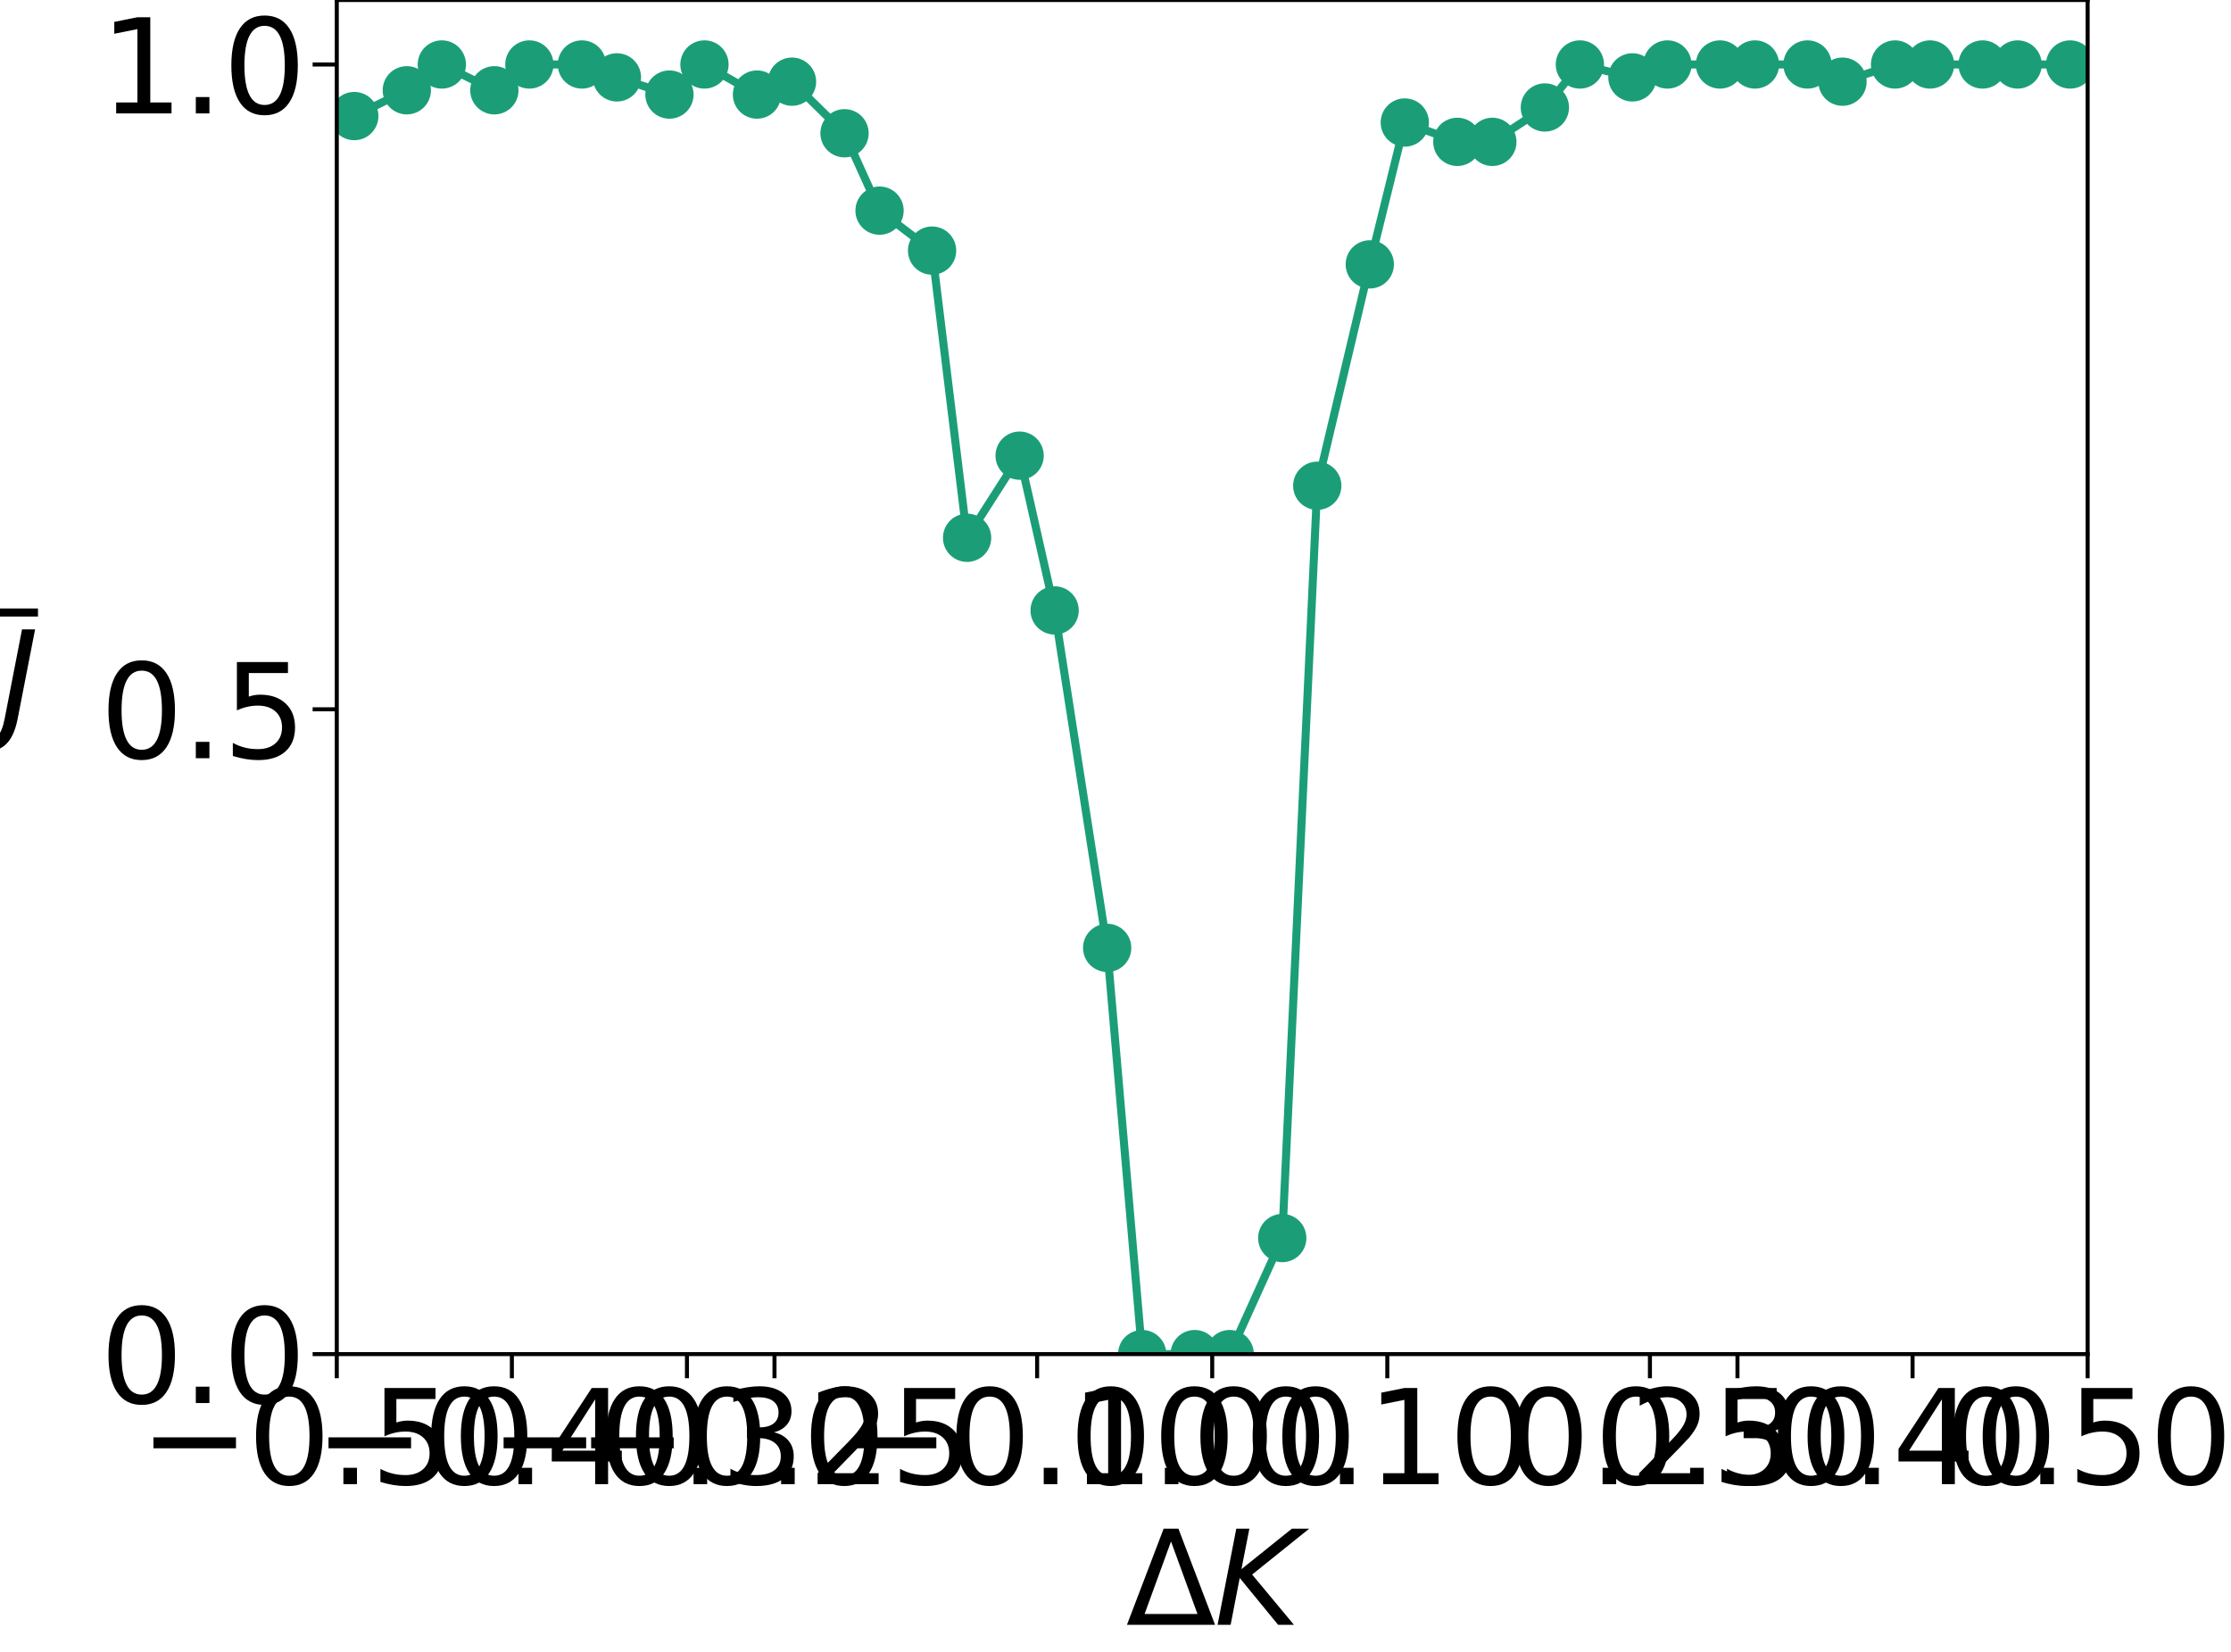 <?xml version="1.0" encoding="utf-8" standalone="no"?>
<!DOCTYPE svg PUBLIC "-//W3C//DTD SVG 1.1//EN"
  "http://www.w3.org/Graphics/SVG/1.1/DTD/svg11.dtd">
<svg xmlns:xlink="http://www.w3.org/1999/xlink" width="554.4pt" height="410.4pt" viewBox="0 0 554.4 410.4" xmlns="http://www.w3.org/2000/svg" version="1.1">
 <defs>
  <style type="text/css">*{stroke-linejoin: round; stroke-linecap: butt}</style>
 </defs>
 <g id="figure_1">
  <g id="patch_1">
   <path d="M 0 410.4 
L 554.4 410.4 
L 554.4 0 
L 0 0 
L 0 410.4 
z
" style="fill: none"/>
  </g>
  <g id="axes_1">
   <g id="patch_2">
    <path d="M 83.69 336.46 
L 518.775 336.46 
L 518.775 0 
L 83.69 0 
L 83.69 336.46 
z
" style="fill: none"/>
   </g>
   <g id="matplotlib.axis_1">
    <g id="xtick_1">
     <g id="line2d_1">
      <defs>
       <path id="ma4c9af9da0" d="M 0 0 
L 0 6 
" style="stroke: #000000"/>
      </defs>
      <g>
       <use xlink:href="#ma4c9af9da0" x="83.69" y="336.46" style="stroke: #000000"/>
      </g>
     </g>
     <g id="text_1">
      <!-- −0.50 -->
      <g transform="translate(34.657 368.775) scale(0.32 -0.32)">
       <defs>
        <path id="DejaVuSans-2212" d="M 678 2272 
L 4684 2272 
L 4684 1741 
L 678 1741 
L 678 2272 
z
" transform="scale(0.016)"/>
        <path id="DejaVuSans-30" d="M 2034 4250 
Q 1547 4250 1301 3770 
Q 1056 3291 1056 2328 
Q 1056 1369 1301 889 
Q 1547 409 2034 409 
Q 2525 409 2770 889 
Q 3016 1369 3016 2328 
Q 3016 3291 2770 3770 
Q 2525 4250 2034 4250 
z
M 2034 4750 
Q 2819 4750 3233 4129 
Q 3647 3509 3647 2328 
Q 3647 1150 3233 529 
Q 2819 -91 2034 -91 
Q 1250 -91 836 529 
Q 422 1150 422 2328 
Q 422 3509 836 4129 
Q 1250 4750 2034 4750 
z
" transform="scale(0.016)"/>
        <path id="DejaVuSans-2e" d="M 684 794 
L 1344 794 
L 1344 0 
L 684 0 
L 684 794 
z
" transform="scale(0.016)"/>
        <path id="DejaVuSans-35" d="M 691 4666 
L 3169 4666 
L 3169 4134 
L 1269 4134 
L 1269 2991 
Q 1406 3038 1543 3061 
Q 1681 3084 1819 3084 
Q 2600 3084 3056 2656 
Q 3513 2228 3513 1497 
Q 3513 744 3044 326 
Q 2575 -91 1722 -91 
Q 1428 -91 1123 -41 
Q 819 9 494 109 
L 494 744 
Q 775 591 1075 516 
Q 1375 441 1709 441 
Q 2250 441 2565 725 
Q 2881 1009 2881 1497 
Q 2881 1984 2565 2268 
Q 2250 2553 1709 2553 
Q 1456 2553 1204 2497 
Q 953 2441 691 2322 
L 691 4666 
z
" transform="scale(0.016)"/>
       </defs>
       <use xlink:href="#DejaVuSans-2212"/>
       <use xlink:href="#DejaVuSans-30" x="83.789"/>
       <use xlink:href="#DejaVuSans-2e" x="147.412"/>
       <use xlink:href="#DejaVuSans-35" x="179.199"/>
       <use xlink:href="#DejaVuSans-30" x="242.822"/>
      </g>
     </g>
    </g>
    <g id="xtick_2">
     <g id="line2d_2">
      <g>
       <use xlink:href="#ma4c9af9da0" x="127.198" y="336.46" style="stroke: #000000"/>
      </g>
     </g>
     <g id="text_2">
      <!-- −0.40 -->
      <g transform="translate(78.166 368.775) scale(0.32 -0.32)">
       <defs>
        <path id="DejaVuSans-34" d="M 2419 4116 
L 825 1625 
L 2419 1625 
L 2419 4116 
z
M 2253 4666 
L 3047 4666 
L 3047 1625 
L 3713 1625 
L 3713 1100 
L 3047 1100 
L 3047 0 
L 2419 0 
L 2419 1100 
L 313 1100 
L 313 1709 
L 2253 4666 
z
" transform="scale(0.016)"/>
       </defs>
       <use xlink:href="#DejaVuSans-2212"/>
       <use xlink:href="#DejaVuSans-30" x="83.789"/>
       <use xlink:href="#DejaVuSans-2e" x="147.412"/>
       <use xlink:href="#DejaVuSans-34" x="179.199"/>
       <use xlink:href="#DejaVuSans-30" x="242.822"/>
      </g>
     </g>
    </g>
    <g id="xtick_3">
     <g id="line2d_3">
      <g>
       <use xlink:href="#ma4c9af9da0" x="170.707" y="336.46" style="stroke: #000000"/>
      </g>
     </g>
     <g id="text_3">
      <!-- −0.30 -->
      <g transform="translate(121.674 368.775) scale(0.32 -0.32)">
       <defs>
        <path id="DejaVuSans-33" d="M 2597 2516 
Q 3050 2419 3304 2112 
Q 3559 1806 3559 1356 
Q 3559 666 3084 287 
Q 2609 -91 1734 -91 
Q 1441 -91 1130 -33 
Q 819 25 488 141 
L 488 750 
Q 750 597 1062 519 
Q 1375 441 1716 441 
Q 2309 441 2620 675 
Q 2931 909 2931 1356 
Q 2931 1769 2642 2001 
Q 2353 2234 1838 2234 
L 1294 2234 
L 1294 2753 
L 1863 2753 
Q 2328 2753 2575 2939 
Q 2822 3125 2822 3475 
Q 2822 3834 2567 4026 
Q 2313 4219 1838 4219 
Q 1578 4219 1281 4162 
Q 984 4106 628 3988 
L 628 4550 
Q 988 4650 1302 4700 
Q 1616 4750 1894 4750 
Q 2613 4750 3031 4423 
Q 3450 4097 3450 3541 
Q 3450 3153 3228 2886 
Q 3006 2619 2597 2516 
z
" transform="scale(0.016)"/>
       </defs>
       <use xlink:href="#DejaVuSans-2212"/>
       <use xlink:href="#DejaVuSans-30" x="83.789"/>
       <use xlink:href="#DejaVuSans-2e" x="147.412"/>
       <use xlink:href="#DejaVuSans-33" x="179.199"/>
       <use xlink:href="#DejaVuSans-30" x="242.822"/>
      </g>
     </g>
    </g>
    <g id="xtick_4">
     <g id="line2d_4">
      <g>
       <use xlink:href="#ma4c9af9da0" x="192.461" y="336.46" style="stroke: #000000"/>
      </g>
     </g>
     <g id="text_4">
      <!-- −0.25 -->
      <g transform="translate(143.429 368.775) scale(0.32 -0.32)">
       <defs>
        <path id="DejaVuSans-32" d="M 1228 531 
L 3431 531 
L 3431 0 
L 469 0 
L 469 531 
Q 828 903 1448 1529 
Q 2069 2156 2228 2338 
Q 2531 2678 2651 2914 
Q 2772 3150 2772 3378 
Q 2772 3750 2511 3984 
Q 2250 4219 1831 4219 
Q 1534 4219 1204 4116 
Q 875 4013 500 3803 
L 500 4441 
Q 881 4594 1212 4672 
Q 1544 4750 1819 4750 
Q 2544 4750 2975 4387 
Q 3406 4025 3406 3419 
Q 3406 3131 3298 2873 
Q 3191 2616 2906 2266 
Q 2828 2175 2409 1742 
Q 1991 1309 1228 531 
z
" transform="scale(0.016)"/>
       </defs>
       <use xlink:href="#DejaVuSans-2212"/>
       <use xlink:href="#DejaVuSans-30" x="83.789"/>
       <use xlink:href="#DejaVuSans-2e" x="147.412"/>
       <use xlink:href="#DejaVuSans-32" x="179.199"/>
       <use xlink:href="#DejaVuSans-35" x="242.822"/>
      </g>
     </g>
    </g>
    <g id="xtick_5">
     <g id="line2d_5">
      <g>
       <use xlink:href="#ma4c9af9da0" x="257.724" y="336.46" style="stroke: #000000"/>
      </g>
     </g>
     <g id="text_5">
      <!-- −0.10 -->
      <g transform="translate(208.691 368.775) scale(0.32 -0.32)">
       <defs>
        <path id="DejaVuSans-31" d="M 794 531 
L 1825 531 
L 1825 4091 
L 703 3866 
L 703 4441 
L 1819 4666 
L 2450 4666 
L 2450 531 
L 3481 531 
L 3481 0 
L 794 0 
L 794 531 
z
" transform="scale(0.016)"/>
       </defs>
       <use xlink:href="#DejaVuSans-2212"/>
       <use xlink:href="#DejaVuSans-30" x="83.789"/>
       <use xlink:href="#DejaVuSans-2e" x="147.412"/>
       <use xlink:href="#DejaVuSans-31" x="179.199"/>
       <use xlink:href="#DejaVuSans-30" x="242.822"/>
      </g>
     </g>
    </g>
    <g id="xtick_6">
     <g id="line2d_6">
      <g>
       <use xlink:href="#ma4c9af9da0" x="301.233" y="336.46" style="stroke: #000000"/>
      </g>
     </g>
     <g id="text_6">
      <!-- 0.00 -->
      <g transform="translate(265.608 368.775) scale(0.32 -0.32)">
       <use xlink:href="#DejaVuSans-30"/>
       <use xlink:href="#DejaVuSans-2e" x="63.623"/>
       <use xlink:href="#DejaVuSans-30" x="95.41"/>
       <use xlink:href="#DejaVuSans-30" x="159.033"/>
      </g>
     </g>
    </g>
    <g id="xtick_7">
     <g id="line2d_7">
      <g>
       <use xlink:href="#ma4c9af9da0" x="344.741" y="336.46" style="stroke: #000000"/>
      </g>
     </g>
     <g id="text_7">
      <!-- 0.10 -->
      <g transform="translate(309.116 368.775) scale(0.32 -0.32)">
       <use xlink:href="#DejaVuSans-30"/>
       <use xlink:href="#DejaVuSans-2e" x="63.623"/>
       <use xlink:href="#DejaVuSans-31" x="95.41"/>
       <use xlink:href="#DejaVuSans-30" x="159.033"/>
      </g>
     </g>
    </g>
    <g id="xtick_8">
     <g id="line2d_8">
      <g>
       <use xlink:href="#ma4c9af9da0" x="410.004" y="336.46" style="stroke: #000000"/>
      </g>
     </g>
     <g id="text_8">
      <!-- 0.25 -->
      <g transform="translate(374.379 368.775) scale(0.32 -0.32)">
       <use xlink:href="#DejaVuSans-30"/>
       <use xlink:href="#DejaVuSans-2e" x="63.623"/>
       <use xlink:href="#DejaVuSans-32" x="95.41"/>
       <use xlink:href="#DejaVuSans-35" x="159.033"/>
      </g>
     </g>
    </g>
    <g id="xtick_9">
     <g id="line2d_9">
      <g>
       <use xlink:href="#ma4c9af9da0" x="431.758" y="336.46" style="stroke: #000000"/>
      </g>
     </g>
     <g id="text_9">
      <!-- 0.30 -->
      <g transform="translate(396.133 368.775) scale(0.32 -0.32)">
       <use xlink:href="#DejaVuSans-30"/>
       <use xlink:href="#DejaVuSans-2e" x="63.623"/>
       <use xlink:href="#DejaVuSans-33" x="95.41"/>
       <use xlink:href="#DejaVuSans-30" x="159.033"/>
      </g>
     </g>
    </g>
    <g id="xtick_10">
     <g id="line2d_10">
      <g>
       <use xlink:href="#ma4c9af9da0" x="475.267" y="336.46" style="stroke: #000000"/>
      </g>
     </g>
     <g id="text_10">
      <!-- 0.40 -->
      <g transform="translate(439.642 368.775) scale(0.32 -0.32)">
       <use xlink:href="#DejaVuSans-30"/>
       <use xlink:href="#DejaVuSans-2e" x="63.623"/>
       <use xlink:href="#DejaVuSans-34" x="95.41"/>
       <use xlink:href="#DejaVuSans-30" x="159.033"/>
      </g>
     </g>
    </g>
    <g id="xtick_11">
     <g id="line2d_11">
      <g>
       <use xlink:href="#ma4c9af9da0" x="518.775" y="336.46" style="stroke: #000000"/>
      </g>
     </g>
     <g id="text_11">
      <!-- 0.50 -->
      <g transform="translate(483.15 368.775) scale(0.32 -0.32)">
       <use xlink:href="#DejaVuSans-30"/>
       <use xlink:href="#DejaVuSans-2e" x="63.623"/>
       <use xlink:href="#DejaVuSans-35" x="95.41"/>
       <use xlink:href="#DejaVuSans-30" x="159.033"/>
      </g>
     </g>
    </g>
    <g id="text_12">
     <!-- $\Delta K$ -->
     <g transform="translate(279.793 403.745) scale(0.32 -0.32)">
      <defs>
       <path id="DejaVuSans-394" d="M 2188 4044 
L 906 525 
L 3472 525 
L 2188 4044 
z
M 50 0 
L 1831 4666 
L 2547 4666 
L 4325 0 
L 50 0 
z
" transform="scale(0.016)"/>
       <path id="DejaVuSans-Oblique-4b" d="M 1081 4666 
L 1716 4666 
L 1331 2700 
L 3781 4666 
L 4622 4666 
L 1850 2438 
L 3878 0 
L 3109 0 
L 1247 2272 
L 806 0 
L 172 0 
L 1081 4666 
z
" transform="scale(0.016)"/>
      </defs>
      <use xlink:href="#DejaVuSans-394" transform="translate(0 0.094)"/>
      <use xlink:href="#DejaVuSans-Oblique-4b" transform="translate(68.408 0.094)"/>
     </g>
    </g>
   </g>
   <g id="matplotlib.axis_2">
    <g id="ytick_1">
     <g id="line2d_12">
      <defs>
       <path id="m1cf707825f" d="M 0 0 
L -6 0 
" style="stroke: #000000"/>
      </defs>
      <g>
       <use xlink:href="#m1cf707825f" x="83.69" y="336.46" style="stroke: #000000"/>
      </g>
     </g>
     <g id="text_13">
      <!-- 0.0 -->
      <g transform="translate(24.8 348.618) scale(0.32 -0.32)">
       <use xlink:href="#DejaVuSans-30"/>
       <use xlink:href="#DejaVuSans-2e" x="63.623"/>
       <use xlink:href="#DejaVuSans-30" x="95.41"/>
      </g>
     </g>
    </g>
    <g id="ytick_2">
     <g id="line2d_13">
      <g>
       <use xlink:href="#m1cf707825f" x="83.69" y="176.241" style="stroke: #000000"/>
      </g>
     </g>
     <g id="text_14">
      <!-- 0.5 -->
      <g transform="translate(24.8 188.398) scale(0.32 -0.32)">
       <use xlink:href="#DejaVuSans-30"/>
       <use xlink:href="#DejaVuSans-2e" x="63.623"/>
       <use xlink:href="#DejaVuSans-35" x="95.41"/>
      </g>
     </g>
    </g>
    <g id="ytick_3">
     <g id="line2d_14">
      <g>
       <use xlink:href="#m1cf707825f" x="83.69" y="16.022" style="stroke: #000000"/>
      </g>
     </g>
     <g id="text_15">
      <!-- 1.0 -->
      <g transform="translate(24.8 28.179) scale(0.32 -0.32)">
       <use xlink:href="#DejaVuSans-31"/>
       <use xlink:href="#DejaVuSans-2e" x="63.623"/>
       <use xlink:href="#DejaVuSans-30" x="95.41"/>
      </g>
     </g>
    </g>
    <g id="text_16">
     <!-- $\overline{J}$ -->
     <g transform="translate(-0 180.55) scale(0.32 -0.32)">
      <defs>
       <path id="DejaVuSans-Oblique-4a" d="M 1069 4666 
L 1703 4666 
L 856 325 
Q 691 -522 298 -901 
Q -94 -1281 -800 -1281 
L -1050 -1281 
L -947 -750 
L -750 -750 
Q -328 -750 -109 -509 
Q 109 -269 225 325 
L 1069 4666 
z
" transform="scale(0.016)"/>
      </defs>
      <use xlink:href="#DejaVuSans-Oblique-4a" transform="translate(0 0.844)"/>
      <path d="M 0 85.5 
L 0 91.75 
L 29.492 91.75 
L 29.492 85.5 
L 0 85.5 
z
"/>
     </g>
    </g>
   </g>
   <g id="line2d_15">
    <path d="M 88.041 28.839 
L 101.093 22.431 
L 109.795 16.022 
L 122.848 22.431 
L 131.549 16.022 
L 144.602 16.022 
L 153.304 19.226 
L 166.356 23.499 
L 175.058 16.022 
L 188.11 23.499 
L 196.812 20.294 
L 209.865 33.112 
L 218.566 52.338 
L 231.619 62.272 
L 240.321 133.623 
L 253.373 113.221 
L 262.075 151.674 
L 275.127 235.522 
L 283.829 336.46 
L 296.882 336.46 
L 305.583 336.46 
L 318.636 307.621 
L 327.338 120.698 
L 340.39 65.69 
L 349.092 30.442 
L 362.144 35.248 
L 370.846 35.248 
L 383.899 26.703 
L 392.6 16.022 
L 405.653 19.226 
L 414.355 16.022 
L 427.407 16.022 
L 436.109 16.022 
L 449.161 16.022 
L 457.863 20.294 
L 470.916 16.022 
L 479.617 16.022 
L 492.67 16.022 
L 501.372 16.022 
L 514.424 16.022 
L 523.126 16.022 
" clip-path="url(#pbdc7a34aec)" style="fill: none; stroke: #1b9e77; stroke-width: 2; stroke-linecap: square"/>
    <defs>
     <path id="mf62dca25ea" d="M 0 5 
C 1.326 5 2.598 4.473 3.536 3.536 
C 4.473 2.598 5 1.326 5 0 
C 5 -1.326 4.473 -2.598 3.536 -3.536 
C 2.598 -4.473 1.326 -5 0 -5 
C -1.326 -5 -2.598 -4.473 -3.536 -3.536 
C -4.473 -2.598 -5 -1.326 -5 0 
C -5 1.326 -4.473 2.598 -3.536 3.536 
C -2.598 4.473 -1.326 5 0 5 
z
" style="stroke: #1b9e77; stroke-width: 2"/>
    </defs>
    <g clip-path="url(#pbdc7a34aec)">
     <use xlink:href="#mf62dca25ea" x="88.041" y="28.839" style="fill: #1b9e77; stroke: #1b9e77; stroke-width: 2"/>
     <use xlink:href="#mf62dca25ea" x="101.093" y="22.431" style="fill: #1b9e77; stroke: #1b9e77; stroke-width: 2"/>
     <use xlink:href="#mf62dca25ea" x="109.795" y="16.022" style="fill: #1b9e77; stroke: #1b9e77; stroke-width: 2"/>
     <use xlink:href="#mf62dca25ea" x="122.848" y="22.431" style="fill: #1b9e77; stroke: #1b9e77; stroke-width: 2"/>
     <use xlink:href="#mf62dca25ea" x="131.549" y="16.022" style="fill: #1b9e77; stroke: #1b9e77; stroke-width: 2"/>
     <use xlink:href="#mf62dca25ea" x="144.602" y="16.022" style="fill: #1b9e77; stroke: #1b9e77; stroke-width: 2"/>
     <use xlink:href="#mf62dca25ea" x="153.304" y="19.226" style="fill: #1b9e77; stroke: #1b9e77; stroke-width: 2"/>
     <use xlink:href="#mf62dca25ea" x="166.356" y="23.499" style="fill: #1b9e77; stroke: #1b9e77; stroke-width: 2"/>
     <use xlink:href="#mf62dca25ea" x="175.058" y="16.022" style="fill: #1b9e77; stroke: #1b9e77; stroke-width: 2"/>
     <use xlink:href="#mf62dca25ea" x="188.11" y="23.499" style="fill: #1b9e77; stroke: #1b9e77; stroke-width: 2"/>
     <use xlink:href="#mf62dca25ea" x="196.812" y="20.294" style="fill: #1b9e77; stroke: #1b9e77; stroke-width: 2"/>
     <use xlink:href="#mf62dca25ea" x="209.865" y="33.112" style="fill: #1b9e77; stroke: #1b9e77; stroke-width: 2"/>
     <use xlink:href="#mf62dca25ea" x="218.566" y="52.338" style="fill: #1b9e77; stroke: #1b9e77; stroke-width: 2"/>
     <use xlink:href="#mf62dca25ea" x="231.619" y="62.272" style="fill: #1b9e77; stroke: #1b9e77; stroke-width: 2"/>
     <use xlink:href="#mf62dca25ea" x="240.321" y="133.623" style="fill: #1b9e77; stroke: #1b9e77; stroke-width: 2"/>
     <use xlink:href="#mf62dca25ea" x="253.373" y="113.221" style="fill: #1b9e77; stroke: #1b9e77; stroke-width: 2"/>
     <use xlink:href="#mf62dca25ea" x="262.075" y="151.674" style="fill: #1b9e77; stroke: #1b9e77; stroke-width: 2"/>
     <use xlink:href="#mf62dca25ea" x="275.127" y="235.522" style="fill: #1b9e77; stroke: #1b9e77; stroke-width: 2"/>
     <use xlink:href="#mf62dca25ea" x="283.829" y="336.46" style="fill: #1b9e77; stroke: #1b9e77; stroke-width: 2"/>
     <use xlink:href="#mf62dca25ea" x="296.882" y="336.46" style="fill: #1b9e77; stroke: #1b9e77; stroke-width: 2"/>
     <use xlink:href="#mf62dca25ea" x="305.583" y="336.46" style="fill: #1b9e77; stroke: #1b9e77; stroke-width: 2"/>
     <use xlink:href="#mf62dca25ea" x="318.636" y="307.621" style="fill: #1b9e77; stroke: #1b9e77; stroke-width: 2"/>
     <use xlink:href="#mf62dca25ea" x="327.338" y="120.698" style="fill: #1b9e77; stroke: #1b9e77; stroke-width: 2"/>
     <use xlink:href="#mf62dca25ea" x="340.39" y="65.69" style="fill: #1b9e77; stroke: #1b9e77; stroke-width: 2"/>
     <use xlink:href="#mf62dca25ea" x="349.092" y="30.442" style="fill: #1b9e77; stroke: #1b9e77; stroke-width: 2"/>
     <use xlink:href="#mf62dca25ea" x="362.144" y="35.248" style="fill: #1b9e77; stroke: #1b9e77; stroke-width: 2"/>
     <use xlink:href="#mf62dca25ea" x="370.846" y="35.248" style="fill: #1b9e77; stroke: #1b9e77; stroke-width: 2"/>
     <use xlink:href="#mf62dca25ea" x="383.899" y="26.703" style="fill: #1b9e77; stroke: #1b9e77; stroke-width: 2"/>
     <use xlink:href="#mf62dca25ea" x="392.6" y="16.022" style="fill: #1b9e77; stroke: #1b9e77; stroke-width: 2"/>
     <use xlink:href="#mf62dca25ea" x="405.653" y="19.226" style="fill: #1b9e77; stroke: #1b9e77; stroke-width: 2"/>
     <use xlink:href="#mf62dca25ea" x="414.355" y="16.022" style="fill: #1b9e77; stroke: #1b9e77; stroke-width: 2"/>
     <use xlink:href="#mf62dca25ea" x="427.407" y="16.022" style="fill: #1b9e77; stroke: #1b9e77; stroke-width: 2"/>
     <use xlink:href="#mf62dca25ea" x="436.109" y="16.022" style="fill: #1b9e77; stroke: #1b9e77; stroke-width: 2"/>
     <use xlink:href="#mf62dca25ea" x="449.161" y="16.022" style="fill: #1b9e77; stroke: #1b9e77; stroke-width: 2"/>
     <use xlink:href="#mf62dca25ea" x="457.863" y="20.294" style="fill: #1b9e77; stroke: #1b9e77; stroke-width: 2"/>
     <use xlink:href="#mf62dca25ea" x="470.916" y="16.022" style="fill: #1b9e77; stroke: #1b9e77; stroke-width: 2"/>
     <use xlink:href="#mf62dca25ea" x="479.617" y="16.022" style="fill: #1b9e77; stroke: #1b9e77; stroke-width: 2"/>
     <use xlink:href="#mf62dca25ea" x="492.67" y="16.022" style="fill: #1b9e77; stroke: #1b9e77; stroke-width: 2"/>
     <use xlink:href="#mf62dca25ea" x="501.372" y="16.022" style="fill: #1b9e77; stroke: #1b9e77; stroke-width: 2"/>
     <use xlink:href="#mf62dca25ea" x="514.424" y="16.022" style="fill: #1b9e77; stroke: #1b9e77; stroke-width: 2"/>
     <use xlink:href="#mf62dca25ea" x="523.126" y="16.022" style="fill: #1b9e77; stroke: #1b9e77; stroke-width: 2"/>
    </g>
   </g>
   <g id="patch_3">
    <path d="M 83.69 336.46 
L 83.69 0 
" style="fill: none; stroke: #000000; stroke-linejoin: miter; stroke-linecap: square"/>
   </g>
   <g id="patch_4">
    <path d="M 518.775 336.46 
L 518.775 0 
" style="fill: none; stroke: #000000; stroke-linejoin: miter; stroke-linecap: square"/>
   </g>
   <g id="patch_5">
    <path d="M 83.69 336.46 
L 518.775 336.46 
" style="fill: none; stroke: #000000; stroke-linejoin: miter; stroke-linecap: square"/>
   </g>
   <g id="patch_6">
    <path d="M 83.69 0 
L 518.775 0 
" style="fill: none; stroke: #000000; stroke-linejoin: miter; stroke-linecap: square"/>
   </g>
  </g>
 </g>
 <defs>
  <clipPath id="pbdc7a34aec">
   <rect x="83.69" y="0" width="435.085" height="336.46"/>
  </clipPath>
 </defs>
</svg>
